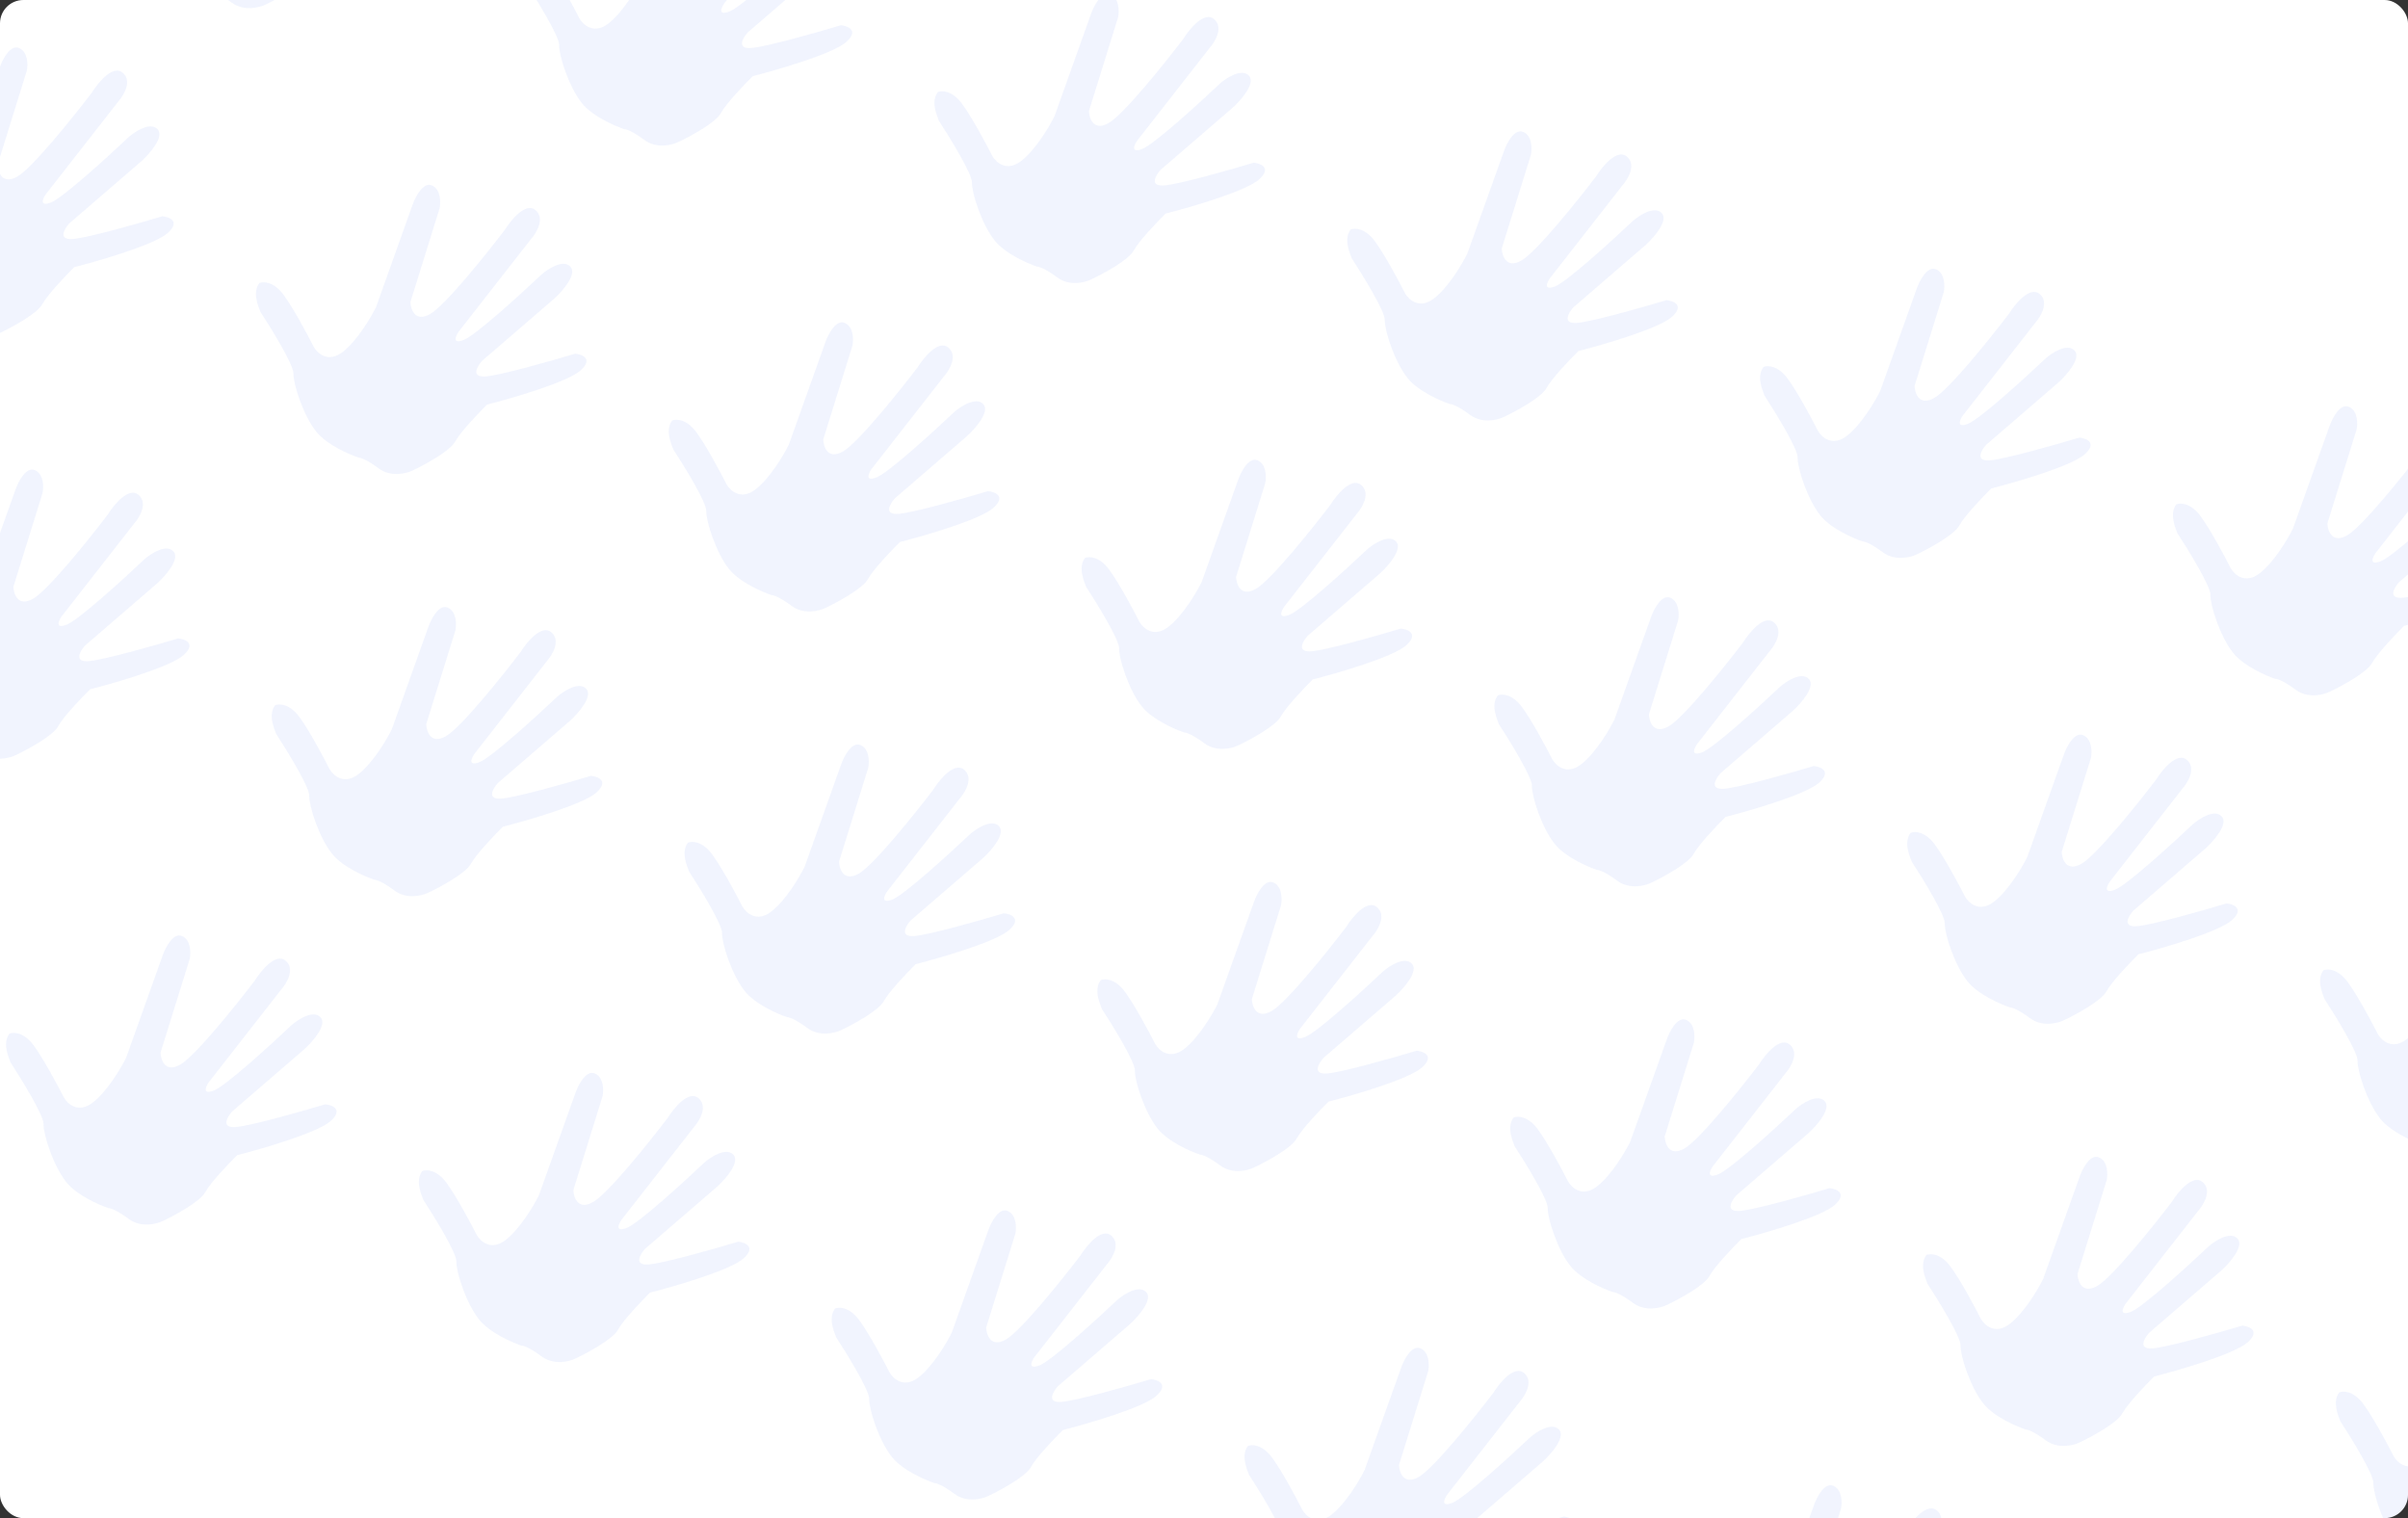 <svg width="1031" height="650" viewBox="0 0 1031 650" fill="none" xmlns="http://www.w3.org/2000/svg">
<rect x="0" y="0" width="1031" height="650" fill="#333333" stroke="none"/>
<g clip-path="url(#clip0_674_731)">
<rect width="1031" height="650" rx="10" fill="white"/>
<path d="M58.432 -73.222C54.194 -79.001 49.733 -78.995 48.032 -78.27C44.909 -74.144 47.703 -68.165 48.488 -65.967C53.244 -58.69 62.732 -43.227 62.643 -39.593C62.531 -35.052 66.823 -21.648 72.384 -14.689C76.834 -9.122 86.352 -4.932 90.554 -3.533C91.273 -3.587 94.001 -2.737 99.168 1.096C104.334 4.929 110.921 3.306 113.568 2.016C118.757 -0.424 129.684 -6.32 131.876 -10.38C134.068 -14.44 141.914 -22.652 145.564 -26.251C156.658 -29.073 180.203 -35.957 185.634 -40.911C191.066 -45.865 186.327 -47.725 183.279 -48.035C173.096 -44.968 151.152 -38.725 144.844 -38.29C138.537 -37.854 141.241 -42.542 143.382 -44.94L174.324 -71.621C177.92 -74.885 184.325 -82.203 181.176 -85.365C178.027 -88.527 171.626 -84.377 168.82 -81.906C159.785 -73.35 140.475 -55.77 135.511 -53.901C130.546 -52.031 132.009 -55.477 133.361 -57.434L164.479 -97.264C166.813 -99.891 170.441 -106.021 166.283 -109.519C162.125 -113.016 155.783 -105.325 153.131 -101.042C145.145 -90.552 127.574 -68.659 121.177 -65.012C114.781 -61.366 112.875 -66.896 112.722 -70.117L125.235 -110.329C125.729 -112.865 125.772 -118.357 121.99 -120.039C118.208 -121.721 114.835 -115.201 113.621 -111.73L98.002 -67.973C95.841 -63.586 89.962 -53.603 83.732 -48.774C77.502 -43.945 72.869 -48.223 71.331 -50.965C68.798 -55.977 62.671 -67.444 58.432 -73.222Z" fill="#718DF0" fill-opacity="0.1"/>
<path d="M-55.323 67.401C-59.562 61.622 -64.023 61.628 -65.723 62.354C-68.847 66.479 -66.052 72.458 -65.267 74.657C-60.512 81.934 -51.023 97.397 -51.113 101.03C-51.224 105.572 -46.933 118.975 -41.371 125.934C-36.922 131.501 -27.404 135.691 -23.201 137.091C-22.483 137.036 -19.754 137.886 -14.588 141.719C-9.421 145.553 -2.835 143.93 -0.188 142.639C5.002 140.199 15.928 134.304 18.12 130.243C20.312 126.183 28.159 117.971 31.808 114.372C42.902 111.55 66.448 104.667 71.879 99.712C77.31 94.758 72.572 92.899 69.524 92.588C59.34 95.655 37.397 101.898 31.089 102.334C24.781 102.77 27.486 98.082 29.627 95.683L60.569 69.003C64.165 65.739 70.57 58.42 67.421 55.258C64.272 52.097 57.871 56.247 55.064 58.717C46.03 67.273 26.719 84.853 21.755 86.723C16.791 88.592 18.253 85.146 19.605 83.189L50.723 43.36C53.057 40.732 56.685 34.602 52.527 31.105C48.37 27.607 42.027 35.299 39.376 39.582C31.39 50.072 13.818 71.964 7.422 75.611C1.025 79.258 -0.88 73.728 -1.033 70.507L11.479 30.294C11.973 27.758 12.016 22.266 8.234 20.584C4.452 18.903 1.079 25.423 -0.134 28.893L-15.753 72.65C-17.914 77.038 -23.794 87.02 -30.023 91.85C-36.253 96.679 -40.887 92.401 -42.425 89.658C-44.958 84.647 -51.084 73.18 -55.323 67.401Z" fill="#718DF0" fill-opacity="0.1"/>
<path d="M-48.562 248.145C-52.801 242.367 -57.261 242.373 -58.962 243.098C-62.086 247.224 -59.291 253.202 -58.506 255.401C-53.751 262.678 -44.262 278.141 -44.352 281.774C-44.463 286.316 -40.172 299.72 -34.61 306.679C-30.161 312.246 -20.643 316.436 -16.44 317.835C-15.722 317.781 -12.993 318.63 -7.827 322.464C-2.66 326.297 3.926 324.674 6.573 323.384C11.763 320.944 22.689 315.048 24.881 310.988C27.074 306.928 34.92 298.715 38.569 295.117C49.663 292.294 73.209 285.411 78.64 280.457C84.071 275.502 79.333 273.643 76.285 273.333C66.102 276.4 44.158 282.642 37.85 283.078C31.542 283.514 34.247 278.826 36.388 276.428L67.33 249.747C70.926 246.483 77.331 239.165 74.182 236.003C71.033 232.841 64.632 236.991 61.825 239.462C52.791 248.018 33.48 265.598 28.516 267.467C23.552 269.337 25.014 265.891 26.366 263.934L57.484 224.104C59.818 221.476 63.446 215.347 59.288 211.849C55.131 208.351 48.788 216.043 46.137 220.326C38.151 230.816 20.579 252.709 14.183 256.356C7.786 260.002 5.881 254.472 5.728 251.251L18.24 211.039C18.735 208.503 18.777 203.011 14.995 201.329C11.213 199.647 7.84 206.167 6.627 209.637L-8.992 253.395C-11.153 257.782 -17.032 267.765 -23.262 272.594C-29.492 277.423 -34.126 273.145 -35.663 270.403C-38.197 265.391 -44.323 253.924 -48.562 248.145Z" fill="#718DF0" fill-opacity="0.1"/>
<path d="M1005.19 420.477C1000.95 414.698 996.493 414.704 994.793 415.429C991.669 419.555 994.463 425.534 995.249 427.732C1000 435.009 1009.49 450.472 1009.4 454.106C1009.29 458.647 1013.58 472.051 1019.14 479.01C1023.59 484.577 1033.11 488.767 1037.31 490.166C1038.03 490.112 1040.76 490.962 1045.93 494.795C1051.09 498.628 1057.68 497.005 1060.33 495.715C1065.52 493.275 1076.44 487.379 1078.64 483.319C1080.83 479.259 1088.67 471.047 1092.32 467.448C1103.42 464.626 1126.96 457.742 1132.39 452.788C1137.83 447.834 1133.09 445.974 1130.04 445.664C1119.86 448.731 1097.91 454.974 1091.6 455.409C1085.3 455.845 1088 451.157 1090.14 448.759L1121.08 422.078C1124.68 418.814 1131.09 411.496 1127.94 408.334C1124.79 405.172 1118.39 409.322 1115.58 411.793C1106.55 420.349 1087.24 437.929 1082.27 439.798C1077.31 441.668 1078.77 438.222 1080.12 436.265L1111.24 396.435C1113.57 393.808 1117.2 387.678 1113.04 384.18C1108.89 380.683 1102.54 388.374 1099.89 392.657C1091.91 403.148 1074.33 425.04 1067.94 428.687C1061.54 432.333 1059.64 426.803 1059.48 423.582L1072 383.37C1072.49 380.834 1072.53 375.342 1068.75 373.66C1064.97 371.978 1061.6 378.498 1060.38 381.969L1044.76 425.726C1042.6 430.114 1036.72 440.096 1030.49 444.925C1024.26 449.754 1019.63 445.476 1018.09 442.734C1015.56 437.722 1009.43 426.255 1005.19 420.477Z" fill="#718DF0" fill-opacity="0.1"/>
<path d="M1011.95 601.221C1007.71 595.442 1003.25 595.448 1001.55 596.174C998.428 600.299 1001.22 606.278 1002.01 608.477C1006.76 615.754 1016.25 631.217 1016.16 634.85C1016.05 639.392 1020.34 652.795 1025.9 659.754C1030.35 665.321 1039.87 669.511 1044.07 670.911C1044.79 670.856 1047.52 671.706 1052.69 675.539C1057.85 679.373 1064.44 677.75 1067.09 676.459C1072.28 674.019 1083.2 668.124 1085.39 664.063C1087.59 660.003 1095.43 651.791 1099.08 648.192C1110.18 645.37 1133.72 638.487 1139.15 633.532C1144.58 628.578 1139.85 626.719 1136.8 626.408C1126.61 629.475 1104.67 635.718 1098.36 636.154C1092.06 636.59 1094.76 631.902 1096.9 629.503L1127.84 602.823C1131.44 599.559 1137.84 592.24 1134.7 589.078C1131.55 585.917 1125.15 590.067 1122.34 592.537C1113.3 601.093 1093.99 618.673 1089.03 620.543C1084.07 622.412 1085.53 618.966 1086.88 617.009L1118 577.18C1120.33 574.552 1123.96 568.422 1119.8 564.925C1115.64 561.427 1109.3 569.119 1106.65 573.402C1098.66 583.892 1081.09 605.784 1074.7 609.431C1068.3 613.078 1066.39 607.548 1066.24 604.327L1078.75 564.114C1079.25 561.578 1079.29 556.086 1075.51 554.405C1071.73 552.723 1068.35 559.243 1067.14 562.713L1051.52 606.47C1049.36 610.858 1043.48 620.84 1037.25 625.67C1031.02 630.499 1026.39 626.221 1024.85 623.478C1022.32 618.467 1016.19 607 1011.95 601.221Z" fill="#718DF0" fill-opacity="0.1"/>
<path d="M411.936 44.471C407.697 38.693 403.237 38.699 401.536 39.424C398.413 43.549 401.207 49.528 401.992 51.727C406.747 59.004 416.236 74.467 416.146 78.1C416.035 82.642 420.326 96.046 425.888 103.004C430.337 108.571 439.855 112.761 444.058 114.161C444.776 114.106 447.505 114.956 452.671 118.789C457.838 122.623 464.424 121 467.071 119.709C472.261 117.269 483.187 111.374 485.379 107.314C487.572 103.253 495.418 95.041 499.067 91.442C510.161 88.62 533.707 81.737 539.138 76.782C544.569 71.828 539.831 69.969 536.783 69.659C526.599 72.725 504.656 78.968 498.348 79.404C492.04 79.84 494.745 75.152 496.886 72.754L527.828 46.073C531.424 42.809 537.829 35.49 534.68 32.328C531.531 29.167 525.13 33.317 522.323 35.787C513.289 44.344 493.978 61.924 489.014 63.793C484.05 65.662 485.512 62.216 486.864 60.259L517.982 20.43C520.316 17.802 523.944 11.672 519.786 8.175C515.629 4.677 509.286 12.369 506.635 16.652C498.649 27.142 481.077 49.035 474.681 52.681C468.284 56.328 466.379 50.798 466.226 47.577L478.738 7.364C479.232 4.828 479.275 -0.664 475.493 -2.345C471.711 -4.027 468.338 2.493 467.125 5.963L451.506 49.721C449.345 54.108 443.465 64.091 437.236 68.92C431.006 73.749 426.373 69.471 424.835 66.728C422.301 61.717 416.175 50.25 411.936 44.471Z" fill="#718DF0" fill-opacity="0.1"/>
<path d="M298.18 185.092C293.942 179.313 289.481 179.319 287.781 180.045C284.657 184.17 287.451 190.149 288.236 192.348C292.992 199.625 302.48 215.088 302.391 218.721C302.279 223.263 306.571 236.666 312.132 243.625C316.582 249.192 326.1 253.382 330.302 254.782C331.021 254.727 333.749 255.577 338.916 259.41C344.082 263.244 350.669 261.621 353.316 260.33C358.505 257.89 369.432 251.995 371.624 247.934C373.816 243.874 381.662 235.662 385.312 232.063C396.406 229.241 419.951 222.358 425.383 217.403C430.814 212.449 426.075 210.59 423.027 210.279C412.844 213.346 390.9 219.589 384.593 220.025C378.285 220.461 380.989 215.773 383.13 213.374L414.072 186.694C417.669 183.43 424.073 176.111 420.924 172.949C417.775 169.788 411.375 173.938 408.568 176.408C399.533 184.964 380.223 202.544 375.259 204.414C370.294 206.283 371.757 202.837 373.109 200.88L404.227 161.051C406.561 158.423 410.189 152.293 406.031 148.796C401.873 145.298 395.531 152.99 392.879 157.273C384.893 167.763 367.322 189.655 360.925 193.302C354.529 196.949 352.623 191.419 352.47 188.198L364.983 147.985C365.477 145.449 365.52 139.957 361.738 138.276C357.956 136.594 354.583 143.114 353.369 146.584L337.751 190.341C335.589 194.729 329.71 204.711 323.48 209.541C317.25 214.37 312.617 210.092 311.079 207.349C308.546 202.338 302.419 190.871 298.18 185.092Z" fill="#718DF0" fill-opacity="0.1"/>
<path d="M304.941 365.838C300.703 360.059 296.242 360.065 294.542 360.79C291.418 364.916 294.212 370.895 294.998 373.093C299.753 380.371 309.241 395.833 309.152 399.467C309.041 404.008 313.332 417.412 318.893 424.371C323.343 429.938 332.861 434.128 337.064 435.527C337.782 435.473 340.51 436.323 345.677 440.156C350.844 443.989 357.43 442.367 360.077 441.076C365.266 438.636 376.193 432.74 378.385 428.68C380.577 424.62 388.424 416.408 392.073 412.809C403.167 409.987 426.713 403.103 432.144 398.149C437.575 393.195 432.836 391.336 429.788 391.025C419.605 394.092 397.661 400.335 391.354 400.771C385.046 401.206 387.75 396.519 389.891 394.12L420.834 367.44C424.43 364.175 430.835 356.857 427.685 353.695C424.536 350.533 418.136 354.684 415.329 357.154C406.294 365.71 386.984 383.29 382.02 385.16C377.056 387.029 378.518 383.583 379.87 381.626L410.988 341.796C413.322 339.169 416.95 333.039 412.792 329.541C408.634 326.044 402.292 333.735 399.64 338.018C391.654 348.509 374.083 370.401 367.686 374.048C361.29 377.695 359.385 372.164 359.231 368.944L371.744 328.731C372.238 326.195 372.281 320.703 368.499 319.021C364.717 317.339 361.344 323.86 360.13 327.33L344.512 371.087C342.351 375.475 336.471 385.457 330.241 390.286C324.011 395.116 319.378 390.838 317.84 388.095C315.307 383.084 309.18 371.616 304.941 365.838Z" fill="#718DF0" fill-opacity="0.1"/>
<path d="M191.189 506.459C186.95 500.68 182.489 500.686 180.789 501.411C177.665 505.537 180.459 511.516 181.245 513.714C186 520.992 195.488 536.454 195.399 540.088C195.288 544.629 199.579 558.033 205.14 564.992C209.59 570.559 219.108 574.749 223.311 576.148C224.029 576.094 226.757 576.944 231.924 580.777C237.091 584.61 243.677 582.988 246.324 581.697C251.513 579.257 262.44 573.361 264.632 569.301C266.824 565.241 274.671 557.029 278.32 553.43C289.414 550.608 312.96 543.724 318.391 538.77C323.822 533.816 319.083 531.957 316.035 531.646C305.852 534.713 283.908 540.956 277.601 541.392C271.293 541.827 273.997 537.14 276.138 534.741L307.081 508.061C310.677 504.796 317.082 497.478 313.932 494.316C310.783 491.154 304.383 495.305 301.576 497.775C292.541 506.331 273.231 523.911 268.267 525.781C263.303 527.65 264.765 524.204 266.117 522.247L297.235 482.417C299.569 479.79 303.197 473.66 299.039 470.162C294.881 466.665 288.539 474.356 285.887 478.639C277.901 489.13 260.33 511.022 253.933 514.669C247.537 518.316 245.632 512.785 245.478 509.565L257.991 469.352C258.485 466.816 258.528 461.324 254.746 459.642C250.964 457.96 247.591 464.481 246.377 467.951L230.759 511.708C228.598 516.096 222.718 526.078 216.488 530.907C210.258 535.737 205.625 531.459 204.087 528.716C201.554 523.705 195.427 512.237 191.189 506.459Z" fill="#718DF0" fill-opacity="0.1"/>
<path d="M765.439 162.163C761.201 156.385 756.74 156.391 755.04 157.116C751.916 161.242 754.71 167.22 755.496 169.419C760.251 176.696 769.739 192.159 769.65 195.792C769.538 200.334 773.83 213.738 779.391 220.697C783.841 226.264 793.359 230.454 797.562 231.853C798.28 231.799 801.008 232.648 806.175 236.482C811.341 240.315 817.928 238.692 820.575 237.402C825.764 234.961 836.691 229.066 838.883 225.006C841.075 220.946 848.921 212.733 852.571 209.135C863.665 206.312 887.21 199.429 892.642 194.475C898.073 189.52 893.334 187.661 890.286 187.351C880.103 190.418 858.159 196.66 851.852 197.096C845.544 197.532 848.248 192.844 850.389 190.446L881.331 163.765C884.928 160.501 891.333 153.183 888.183 150.021C885.034 146.859 878.634 151.009 875.827 153.48C866.792 162.036 847.482 179.616 842.518 181.485C837.553 183.355 839.016 179.908 840.368 177.952L871.486 138.122C873.82 135.494 877.448 129.364 873.29 125.867C869.132 122.369 862.79 130.061 860.138 134.344C852.152 144.834 834.581 166.727 828.184 170.373C821.788 174.02 819.882 168.49 819.729 165.269L832.242 125.057C832.736 122.521 832.779 117.029 828.997 115.347C825.215 113.665 821.842 120.185 820.628 123.655L805.01 167.413C802.849 171.8 796.969 181.783 790.739 186.612C784.509 191.441 779.876 187.163 778.338 184.42C775.805 179.409 769.678 167.942 765.439 162.163Z" fill="#718DF0" fill-opacity="0.1"/>
<path d="M651.689 302.784C647.45 297.006 642.99 297.012 641.289 297.737C638.166 301.862 640.96 307.841 641.745 310.04C646.5 317.317 655.989 332.78 655.9 336.413C655.788 340.955 660.079 354.359 665.641 361.317C670.09 366.884 679.608 371.075 683.811 372.474C684.53 372.42 687.258 373.269 692.425 377.103C697.591 380.936 704.177 379.313 706.825 378.023C712.014 375.582 722.941 369.687 725.133 365.627C727.325 361.567 735.171 353.354 738.82 349.756C749.914 346.933 773.46 340.05 778.891 335.096C784.322 330.141 779.584 328.282 776.536 327.972C766.353 331.039 744.409 337.281 738.101 337.717C731.793 338.153 734.498 333.465 736.639 331.067L767.581 304.386C771.177 301.122 777.582 293.803 774.433 290.642C771.284 287.48 764.883 291.63 762.077 294.1C753.042 302.657 733.732 320.237 728.767 322.106C723.803 323.976 725.266 320.529 726.617 318.573L757.736 278.743C760.069 276.115 763.697 269.985 759.54 266.488C755.382 262.99 749.039 270.682 746.388 274.965C738.402 285.455 720.83 307.348 714.434 310.994C708.038 314.641 706.132 309.111 705.979 305.89L718.492 265.677C718.986 263.142 719.028 257.65 715.246 255.968C711.464 254.286 708.092 260.806 706.878 264.276L691.259 308.034C689.098 312.421 683.219 322.404 676.989 327.233C670.759 332.062 666.126 327.784 664.588 325.041C662.054 320.03 655.928 308.563 651.689 302.784Z" fill="#718DF0" fill-opacity="0.1"/>
<path d="M658.448 483.53C654.209 477.751 649.748 477.757 648.048 478.483C644.924 482.608 647.718 488.587 648.504 490.786C653.259 498.063 662.747 513.526 662.658 517.159C662.547 521.701 666.838 535.104 672.4 542.063C676.849 547.63 686.367 551.82 690.57 553.22C691.288 553.165 694.017 554.015 699.183 557.848C704.35 561.682 710.936 560.059 713.583 558.768C718.772 556.328 729.699 550.433 731.891 546.372C734.083 542.312 741.93 534.1 745.579 530.501C756.673 527.679 780.219 520.796 785.65 515.841C791.081 510.887 786.343 509.028 783.295 508.717C773.111 511.784 751.168 518.027 744.86 518.463C738.552 518.899 741.257 514.211 743.397 511.812L774.34 485.132C777.936 481.868 784.341 474.549 781.192 471.387C778.042 468.226 771.642 472.376 768.835 474.846C759.801 483.402 740.49 500.982 735.526 502.852C730.562 504.721 732.024 501.275 733.376 499.318L764.494 459.489C766.828 456.861 770.456 450.731 766.298 447.234C762.14 443.736 755.798 451.428 753.146 455.711C745.16 466.201 727.589 488.093 721.193 491.74C714.796 495.387 712.891 489.857 712.737 486.636L725.25 446.423C725.744 443.887 725.787 438.395 722.005 436.714C718.223 435.032 714.85 441.552 713.636 445.022L698.018 488.779C695.857 493.167 689.977 503.149 683.747 507.979C677.518 512.808 672.884 508.53 671.346 505.787C668.813 500.776 662.686 489.309 658.448 483.53Z" fill="#718DF0" fill-opacity="0.1"/>
<path d="M544.692 624.151C540.453 618.372 535.993 618.378 534.292 619.104C531.169 623.229 533.963 629.208 534.748 631.407C539.504 638.684 548.992 654.147 548.903 657.78C548.791 662.322 553.082 675.725 558.644 682.684C563.093 688.251 572.611 692.441 576.814 693.841C577.533 693.786 580.261 694.636 585.428 698.469C590.594 702.303 597.18 700.68 599.828 699.389C605.017 696.949 615.944 691.054 618.136 686.993C620.328 682.933 628.174 674.721 631.823 671.122C642.917 668.3 666.463 661.417 671.894 656.462C677.325 651.508 672.587 649.649 669.539 649.338C659.356 652.405 637.412 658.648 631.104 659.084C624.797 659.52 627.501 654.832 629.642 652.433L660.584 625.753C664.18 622.489 670.585 615.17 667.436 612.008C664.287 608.847 657.886 612.997 655.08 615.467C646.045 624.023 626.735 641.603 621.77 643.473C616.806 645.342 618.269 641.896 619.62 639.939L650.739 600.11C653.072 597.482 656.701 591.352 652.543 587.855C648.385 584.357 642.042 592.049 639.391 596.332C631.405 606.822 613.833 628.714 607.437 632.361C601.041 636.008 599.135 630.478 598.982 627.257L611.495 587.044C611.989 584.508 612.031 579.016 608.249 577.335C604.468 575.653 601.095 582.173 599.881 585.643L584.262 629.4C582.101 633.788 576.222 643.77 569.992 648.6C563.762 653.429 559.129 649.151 557.591 646.408C555.057 641.397 548.931 629.93 544.692 624.151Z" fill="#718DF0" fill-opacity="0.1"/>
<path d="M235.184 -14.376C230.945 -20.155 226.485 -20.149 224.784 -19.424C221.661 -15.298 224.455 -9.319 225.24 -7.121C229.995 0.157 239.484 15.619 239.395 19.253C239.283 23.794 243.574 37.198 249.136 44.157C253.585 49.724 263.103 53.914 267.306 55.313C268.025 55.259 270.753 56.109 275.92 59.942C281.086 63.775 287.672 62.153 290.32 60.862C295.509 58.422 306.436 52.526 308.628 48.466C310.82 44.406 318.666 36.194 322.315 32.595C333.409 29.773 356.955 22.889 362.386 17.935C367.817 12.981 363.079 11.121 360.031 10.811C349.848 13.878 327.904 20.121 321.596 20.556C315.288 20.992 317.993 16.305 320.134 13.906L351.076 -12.774C354.672 -16.039 361.077 -23.357 357.928 -26.519C354.779 -29.681 348.378 -25.53 345.572 -23.06C336.537 -14.504 317.227 3.076 312.262 4.946C307.298 6.815 308.761 3.369 310.112 1.412L341.231 -38.418C343.564 -41.045 347.193 -47.175 343.035 -50.673C338.877 -54.17 332.534 -46.479 329.883 -42.196C321.897 -31.705 304.325 -9.813 297.929 -6.166C291.533 -2.519 289.627 -8.05 289.474 -11.271L301.987 -51.483C302.481 -54.019 302.523 -59.511 298.741 -61.193C294.959 -62.875 291.587 -56.355 290.373 -52.884L274.754 -9.127C272.593 -4.739 266.714 5.243 260.484 10.072C254.254 14.902 249.621 10.623 248.083 7.881C245.549 2.87 239.423 -8.598 235.184 -14.376Z" fill="#718DF0" fill-opacity="0.1"/>
<path d="M121.429 126.246C117.19 120.467 112.729 120.473 111.029 121.199C107.905 125.324 110.699 131.303 111.485 133.502C116.24 140.779 125.728 156.242 125.639 159.875C125.528 164.417 129.819 177.82 135.381 184.779C139.83 190.346 149.348 194.536 153.551 195.936C154.269 195.881 156.997 196.731 162.164 200.564C167.331 204.398 173.917 202.775 176.564 201.484C181.753 199.044 192.68 193.149 194.872 189.088C197.064 185.028 204.911 176.816 208.56 173.217C219.654 170.395 243.2 163.512 248.631 158.557C254.062 153.603 249.324 151.744 246.275 151.433C236.092 154.5 214.149 160.743 207.841 161.179C201.533 161.615 204.238 156.927 206.378 154.528L237.321 127.848C240.917 124.584 247.322 117.265 244.173 114.103C241.023 110.942 234.623 115.092 231.816 117.562C222.781 126.118 203.471 143.698 198.507 145.568C193.543 147.437 195.005 143.991 196.357 142.034L227.475 102.205C229.809 99.577 233.437 93.447 229.279 89.95C225.121 86.452 218.779 94.144 216.127 98.427C208.141 108.917 190.57 130.809 184.173 134.456C177.777 138.103 175.872 132.573 175.718 129.352L188.231 89.139C188.725 86.603 188.768 81.111 184.986 79.429C181.204 77.748 177.831 84.268 176.617 87.738L160.999 131.495C158.838 135.883 152.958 145.865 146.728 150.695C140.499 155.524 135.865 151.246 134.327 148.503C131.794 143.492 125.667 132.025 121.429 126.246Z" fill="#718DF0" fill-opacity="0.1"/>
<path d="M128.19 306.992C123.951 301.213 119.49 301.219 117.79 301.944C114.666 306.07 117.46 312.049 118.246 314.247C123.001 321.524 132.489 336.987 132.4 340.621C132.289 345.162 136.58 358.566 142.142 365.525C146.591 371.092 156.109 375.282 160.312 376.681C161.03 376.627 163.759 377.477 168.925 381.31C174.092 385.143 180.678 383.52 183.325 382.23C188.515 379.79 199.441 373.894 201.633 369.834C203.825 365.774 211.672 357.562 215.321 353.963C226.415 351.141 249.961 344.257 255.392 339.303C260.823 334.349 256.085 332.489 253.037 332.179C242.853 335.246 220.91 341.489 214.602 341.924C208.294 342.36 210.999 337.672 213.139 335.274L244.082 308.593C247.678 305.329 254.083 298.011 250.934 294.849C247.784 291.687 241.384 295.837 238.577 298.308C229.543 306.864 210.232 324.444 205.268 326.313C200.304 328.183 201.766 324.737 203.118 322.78L234.236 282.95C236.57 280.323 240.198 274.193 236.04 270.695C231.882 267.198 225.54 274.889 222.889 279.172C214.902 289.663 197.331 311.555 190.935 315.202C184.538 318.848 182.633 313.318 182.48 310.097L194.992 269.885C195.486 267.349 195.529 261.857 191.747 260.175C187.965 258.493 184.592 265.013 183.378 268.484L167.76 312.241C165.599 316.629 159.719 326.611 153.489 331.44C147.26 336.269 142.626 331.991 141.088 329.249C138.555 324.237 132.428 312.77 128.19 306.992Z" fill="#718DF0" fill-opacity="0.1"/>
<path d="M14.437 447.613C10.198 441.834 5.737 441.84 4.037 442.565C0.913 446.691 3.708 452.67 4.493 454.868C9.248 462.145 18.736 477.608 18.647 481.242C18.536 485.783 22.827 499.187 28.389 506.146C32.838 511.713 42.356 515.903 46.559 517.302C47.277 517.248 50.006 518.098 55.172 521.931C60.339 525.764 66.925 524.141 69.572 522.851C74.762 520.411 85.688 514.515 87.88 510.455C90.073 506.395 97.919 498.183 101.568 494.584C112.662 491.762 136.208 484.878 141.639 479.924C147.07 474.97 142.332 473.11 139.284 472.8C129.1 475.867 107.157 482.11 100.849 482.545C94.541 482.981 97.246 478.293 99.386 475.895L130.329 449.214C133.925 445.95 140.33 438.632 137.181 435.47C134.031 432.308 127.631 436.458 124.824 438.929C115.79 447.485 96.479 465.065 91.515 466.934C86.551 468.804 88.013 465.358 89.365 463.401L120.483 423.571C122.817 420.944 126.445 414.814 122.287 411.316C118.129 407.819 111.787 415.51 109.136 419.793C101.149 430.284 83.578 452.176 77.182 455.823C70.785 459.469 68.88 453.939 68.727 450.718L81.239 410.506C81.733 407.97 81.776 402.478 77.994 400.796C74.212 399.114 70.839 405.634 69.626 409.105L54.007 452.862C51.846 457.25 45.966 467.232 39.736 472.061C33.507 476.89 28.873 472.612 27.335 469.87C24.802 464.858 18.675 453.391 14.437 447.613Z" fill="#718DF0" fill-opacity="0.1"/>
<path d="M588.688 103.317C584.449 97.539 579.988 97.545 578.288 98.27C575.164 102.395 577.958 108.374 578.744 110.573C583.499 117.85 592.987 133.313 592.898 136.946C592.787 141.488 597.078 154.892 602.64 161.85C607.089 167.417 616.607 171.608 620.81 173.007C621.528 172.953 624.257 173.802 629.423 177.636C634.59 181.469 641.176 179.846 643.823 178.556C649.013 176.115 659.939 170.22 662.131 166.16C664.323 162.1 672.17 153.887 675.819 150.289C686.913 147.466 710.459 140.583 715.89 135.629C721.321 130.674 716.583 128.815 713.535 128.505C703.351 131.572 681.408 137.814 675.1 138.25C668.792 138.686 671.497 133.998 673.637 131.6L704.58 104.919C708.176 101.655 714.581 94.336 711.432 91.175C708.282 88.013 701.882 92.163 699.075 94.633C690.041 103.19 670.73 120.77 665.766 122.639C660.802 124.508 662.264 121.062 663.616 119.106L694.734 79.276C697.068 76.648 700.696 70.518 696.538 67.021C692.38 63.523 686.038 71.215 683.387 75.498C675.4 85.988 657.829 107.881 651.433 111.527C645.036 115.174 643.131 109.644 642.978 106.423L655.49 66.21C655.984 63.675 656.027 58.183 652.245 56.501C648.463 54.819 645.09 61.339 643.876 64.809L628.258 108.567C626.097 112.954 620.217 122.937 613.987 127.766C607.758 132.595 603.124 128.317 601.586 125.574C599.053 120.563 592.926 109.096 588.688 103.317Z" fill="#718DF0" fill-opacity="0.1"/>
<path d="M474.937 243.938C470.698 238.16 466.238 238.166 464.537 238.891C461.414 243.016 464.208 248.995 464.993 251.194C469.749 258.471 479.237 273.934 479.148 277.567C479.036 282.109 483.328 295.513 488.889 302.471C493.339 308.038 502.857 312.229 507.059 313.628C507.778 313.573 510.506 314.423 515.673 318.257C520.839 322.09 527.426 320.467 530.073 319.176C535.262 316.736 546.189 310.841 548.381 306.781C550.573 302.72 558.419 294.508 562.068 290.91C573.163 288.087 596.708 281.204 602.139 276.25C607.571 271.295 602.832 269.436 599.784 269.126C589.601 272.192 567.657 278.435 561.349 278.871C555.042 279.307 557.746 274.619 559.887 272.221L590.829 245.54C594.425 242.276 600.83 234.957 597.681 231.796C594.532 228.634 588.131 232.784 585.325 235.254C576.29 243.811 556.98 261.391 552.016 263.26C547.051 265.129 548.514 261.683 549.866 259.727L580.984 219.897C583.318 217.269 586.946 211.139 582.788 207.642C578.63 204.144 572.288 211.836 569.636 216.119C561.65 226.609 544.078 248.502 537.682 252.148C531.286 255.795 529.38 250.265 529.227 247.044L541.74 206.831C542.234 204.296 542.277 198.803 538.495 197.122C534.713 195.44 531.34 201.96 530.126 205.43L514.507 249.188C512.346 253.575 506.467 263.558 500.237 268.387C494.007 273.216 489.374 268.938 487.836 266.195C485.303 261.184 479.176 249.717 474.937 243.938Z" fill="#718DF0" fill-opacity="0.1"/>
<path d="M481.693 424.684C477.455 418.905 472.994 418.911 471.294 419.637C468.17 423.762 470.964 429.741 471.749 431.94C476.505 439.217 485.993 454.68 485.904 458.313C485.792 462.855 490.084 476.258 495.645 483.217C500.095 488.784 509.613 492.974 513.815 494.374C514.534 494.319 517.262 495.169 522.429 499.002C527.595 502.836 534.182 501.213 536.829 499.922C542.018 497.482 552.945 491.587 555.137 487.526C557.329 483.466 565.175 475.254 568.825 471.655C579.919 468.833 603.464 461.95 608.896 456.995C614.327 452.041 609.588 450.182 606.54 449.871C596.357 452.938 574.413 459.181 568.106 459.617C561.798 460.053 564.502 455.365 566.643 452.966L597.585 426.286C601.181 423.022 607.586 415.703 604.437 412.541C601.288 409.38 594.888 413.53 592.081 416C583.046 424.556 563.736 442.136 558.772 444.006C553.807 445.875 555.27 442.429 556.622 440.472L587.74 400.643C590.074 398.015 593.702 391.885 589.544 388.387C585.386 384.89 579.044 392.582 576.392 396.865C568.406 407.355 550.835 429.247 544.438 432.894C538.042 436.541 536.136 431.011 535.983 427.79L548.496 387.577C548.99 385.041 549.033 379.549 545.251 377.867C541.469 376.186 538.096 382.706 536.882 386.176L521.264 429.933C519.102 434.321 513.223 444.303 506.993 449.133C500.763 453.962 496.13 449.684 494.592 446.941C492.059 441.93 485.932 430.463 481.693 424.684Z" fill="#718DF0" fill-opacity="0.1"/>
<path d="M367.94 565.305C363.702 559.526 359.241 559.532 357.54 560.258C354.417 564.383 357.211 570.362 357.996 572.561C362.752 579.838 372.24 595.301 372.151 598.934C372.039 603.476 376.331 616.879 381.892 623.838C386.342 629.405 395.86 633.595 400.062 634.995C400.781 634.94 403.509 635.79 408.676 639.623C413.842 643.457 420.429 641.834 423.076 640.543C428.265 638.103 439.192 632.208 441.384 628.147C443.576 624.087 451.422 615.875 455.072 612.276C466.166 609.454 489.711 602.571 495.142 597.616C500.574 592.662 495.835 590.803 492.787 590.492C482.604 593.559 460.66 599.802 454.352 600.238C448.045 600.674 450.749 595.986 452.89 593.587L483.832 566.907C487.428 563.643 493.833 556.324 490.684 553.162C487.535 550.001 481.135 554.151 478.328 556.621C469.293 565.177 449.983 582.757 445.019 584.627C440.054 586.496 441.517 583.05 442.869 581.093L473.987 541.264C476.321 538.636 479.949 532.506 475.791 529.008C471.633 525.511 465.291 533.203 462.639 537.486C454.653 547.976 437.082 569.868 430.685 573.515C424.289 577.162 422.383 571.632 422.23 568.411L434.743 528.198C435.237 525.662 435.28 520.17 431.498 518.488C427.716 516.807 424.343 523.327 423.129 526.797L407.51 570.554C405.349 574.942 399.47 584.924 393.24 589.754C387.01 594.583 382.377 590.305 380.839 587.562C378.306 582.551 372.179 571.084 367.94 565.305Z" fill="#718DF0" fill-opacity="0.1"/>
<path d="M942.191 221.007C937.952 215.228 933.492 215.234 931.791 215.96C928.668 220.085 931.462 226.064 932.247 228.263C937.003 235.54 946.491 251.003 946.402 254.636C946.29 259.178 950.581 272.581 956.143 279.54C960.592 285.107 970.11 289.297 974.313 290.697C975.032 290.642 977.76 291.492 982.927 295.325C988.093 299.159 994.679 297.536 997.327 296.245C1002.52 293.805 1013.44 287.91 1015.63 283.849C1017.83 279.789 1025.67 271.577 1029.32 267.978C1040.42 265.156 1063.96 258.273 1069.39 253.318C1074.82 248.364 1070.09 246.505 1067.04 246.194C1056.85 249.261 1034.91 255.504 1028.6 255.94C1022.3 256.376 1025 251.688 1027.14 249.289L1058.08 222.609C1061.68 219.345 1068.08 212.026 1064.94 208.864C1061.79 205.703 1055.39 209.853 1052.58 212.323C1043.54 220.879 1024.23 238.459 1019.27 240.329C1014.31 242.198 1015.77 238.752 1017.12 236.795L1048.24 196.966C1050.57 194.338 1054.2 188.208 1050.04 184.711C1045.88 181.213 1039.54 188.905 1036.89 193.188C1028.9 203.678 1011.33 225.57 1004.94 229.217C998.54 232.864 996.634 227.334 996.481 224.113L1008.99 183.9C1009.49 181.364 1009.53 175.872 1005.75 174.19C1001.97 172.509 998.594 179.029 997.38 182.499L981.761 226.256C979.6 230.644 973.721 240.626 967.491 245.456C961.261 250.285 956.628 246.007 955.09 243.264C952.556 238.253 946.43 226.786 942.191 221.007Z" fill="#718DF0" fill-opacity="0.1"/>
<path d="M828.441 361.63C824.202 355.852 819.741 355.858 818.041 356.583C814.917 360.709 817.712 366.687 818.497 368.886C823.252 376.163 832.74 391.626 832.651 395.259C832.54 399.801 836.831 413.205 842.393 420.164C846.842 425.731 856.36 429.921 860.563 431.32C861.281 431.266 864.01 432.115 869.176 435.949C874.343 439.782 880.929 438.159 883.576 436.869C888.766 434.429 899.692 428.533 901.884 424.473C904.076 420.413 911.923 412.2 915.572 408.602C926.666 405.779 950.212 398.896 955.643 393.942C961.074 388.987 956.336 387.128 953.288 386.818C943.104 389.885 921.161 396.127 914.853 396.563C908.545 396.999 911.25 392.311 913.39 389.913L944.333 363.232C947.929 359.968 954.334 352.65 951.185 349.488C948.035 346.326 941.635 350.476 938.828 352.947C929.794 361.503 910.483 379.083 905.519 380.952C900.555 382.822 902.017 379.376 903.369 377.419L934.487 337.589C936.821 334.961 940.449 328.832 936.291 325.334C932.133 321.836 925.791 329.528 923.14 333.811C915.153 344.301 897.582 366.194 891.186 369.841C884.789 373.487 882.884 367.957 882.731 364.736L895.243 324.524C895.737 321.988 895.78 316.496 891.998 314.814C888.216 313.132 884.843 319.652 883.63 323.122L868.011 366.88C865.85 371.267 859.97 381.25 853.74 386.079C847.511 390.908 842.877 386.63 841.339 383.888C838.806 378.876 832.68 367.409 828.441 361.63Z" fill="#718DF0" fill-opacity="0.1"/>
<path d="M835.199 542.376C830.96 536.597 826.5 536.603 824.799 537.329C821.676 541.454 824.47 547.433 825.255 549.632C830.011 556.909 839.499 572.372 839.41 576.005C839.298 580.547 843.59 593.951 849.151 600.909C853.601 606.476 863.119 610.666 867.321 612.066C868.04 612.011 870.768 612.861 875.935 616.694C881.101 620.528 887.688 618.905 890.335 617.614C895.524 615.174 906.451 609.279 908.643 605.219C910.835 601.158 918.681 592.946 922.331 589.347C933.425 586.525 956.97 579.642 962.401 574.687C967.833 569.733 963.094 567.874 960.046 567.564C949.863 570.63 927.919 576.873 921.611 577.309C915.304 577.745 918.008 573.057 920.149 570.658L951.091 543.978C954.687 540.714 961.092 533.395 957.943 530.234C954.794 527.072 948.393 531.222 945.587 533.692C936.552 542.249 917.242 559.829 912.278 561.698C907.313 563.567 908.776 560.121 910.128 558.164L941.246 518.335C943.58 515.707 947.208 509.577 943.05 506.08C938.892 502.582 932.55 510.274 929.898 514.557C921.912 525.047 904.341 546.94 897.944 550.586C891.548 554.233 889.642 548.703 889.489 545.482L902.002 505.269C902.496 502.733 902.539 497.241 898.757 495.56C894.975 493.878 891.602 500.398 890.388 503.868L874.769 547.625C872.608 552.013 866.729 561.996 860.499 566.825C854.269 571.654 849.636 567.376 848.098 564.633C845.565 559.622 839.438 548.155 835.199 542.376Z" fill="#718DF0" fill-opacity="0.1"/>
<path d="M721.444 682.998C717.205 677.22 712.745 677.226 711.044 677.951C707.921 682.077 710.715 688.055 711.5 690.254C716.255 697.531 725.744 712.994 725.654 716.627C725.543 721.169 729.834 734.573 735.396 741.532C739.845 747.099 749.363 751.289 753.566 752.688C754.284 752.634 757.013 753.483 762.179 757.317C767.346 761.15 773.932 759.527 776.579 758.237C781.769 755.797 792.695 749.901 794.888 745.841C797.08 741.781 804.926 733.568 808.575 729.97C819.669 727.147 843.215 720.264 848.646 715.31C854.077 710.355 849.339 708.496 846.291 708.186C836.107 711.253 814.164 717.495 807.856 717.931C801.548 718.367 804.253 713.679 806.394 711.281L837.336 684.6C840.932 681.336 847.337 674.018 844.188 670.856C841.039 667.694 834.638 671.844 831.831 674.315C822.797 682.871 803.486 700.451 798.522 702.32C793.558 704.19 795.02 700.743 796.372 698.787L827.49 658.957C829.824 656.329 833.452 650.2 829.294 646.702C825.137 643.204 818.794 650.896 816.143 655.179C808.157 665.669 790.585 687.562 784.189 691.209C777.792 694.855 775.887 689.325 775.734 686.104L788.246 645.892C788.74 643.356 788.783 637.864 785.001 636.182C781.219 634.5 777.846 641.02 776.633 644.49L761.014 688.248C758.853 692.635 752.973 702.618 746.744 707.447C740.514 712.276 735.881 707.998 734.343 705.256C731.809 700.244 725.683 688.777 721.444 682.998Z" fill="#718DF0" fill-opacity="0.1"/>
</g>
<defs>
<clipPath id="clip0_674_731">
<rect width="1031" height="650" rx="10" fill="white"/>
</clipPath>
</defs>
</svg>
